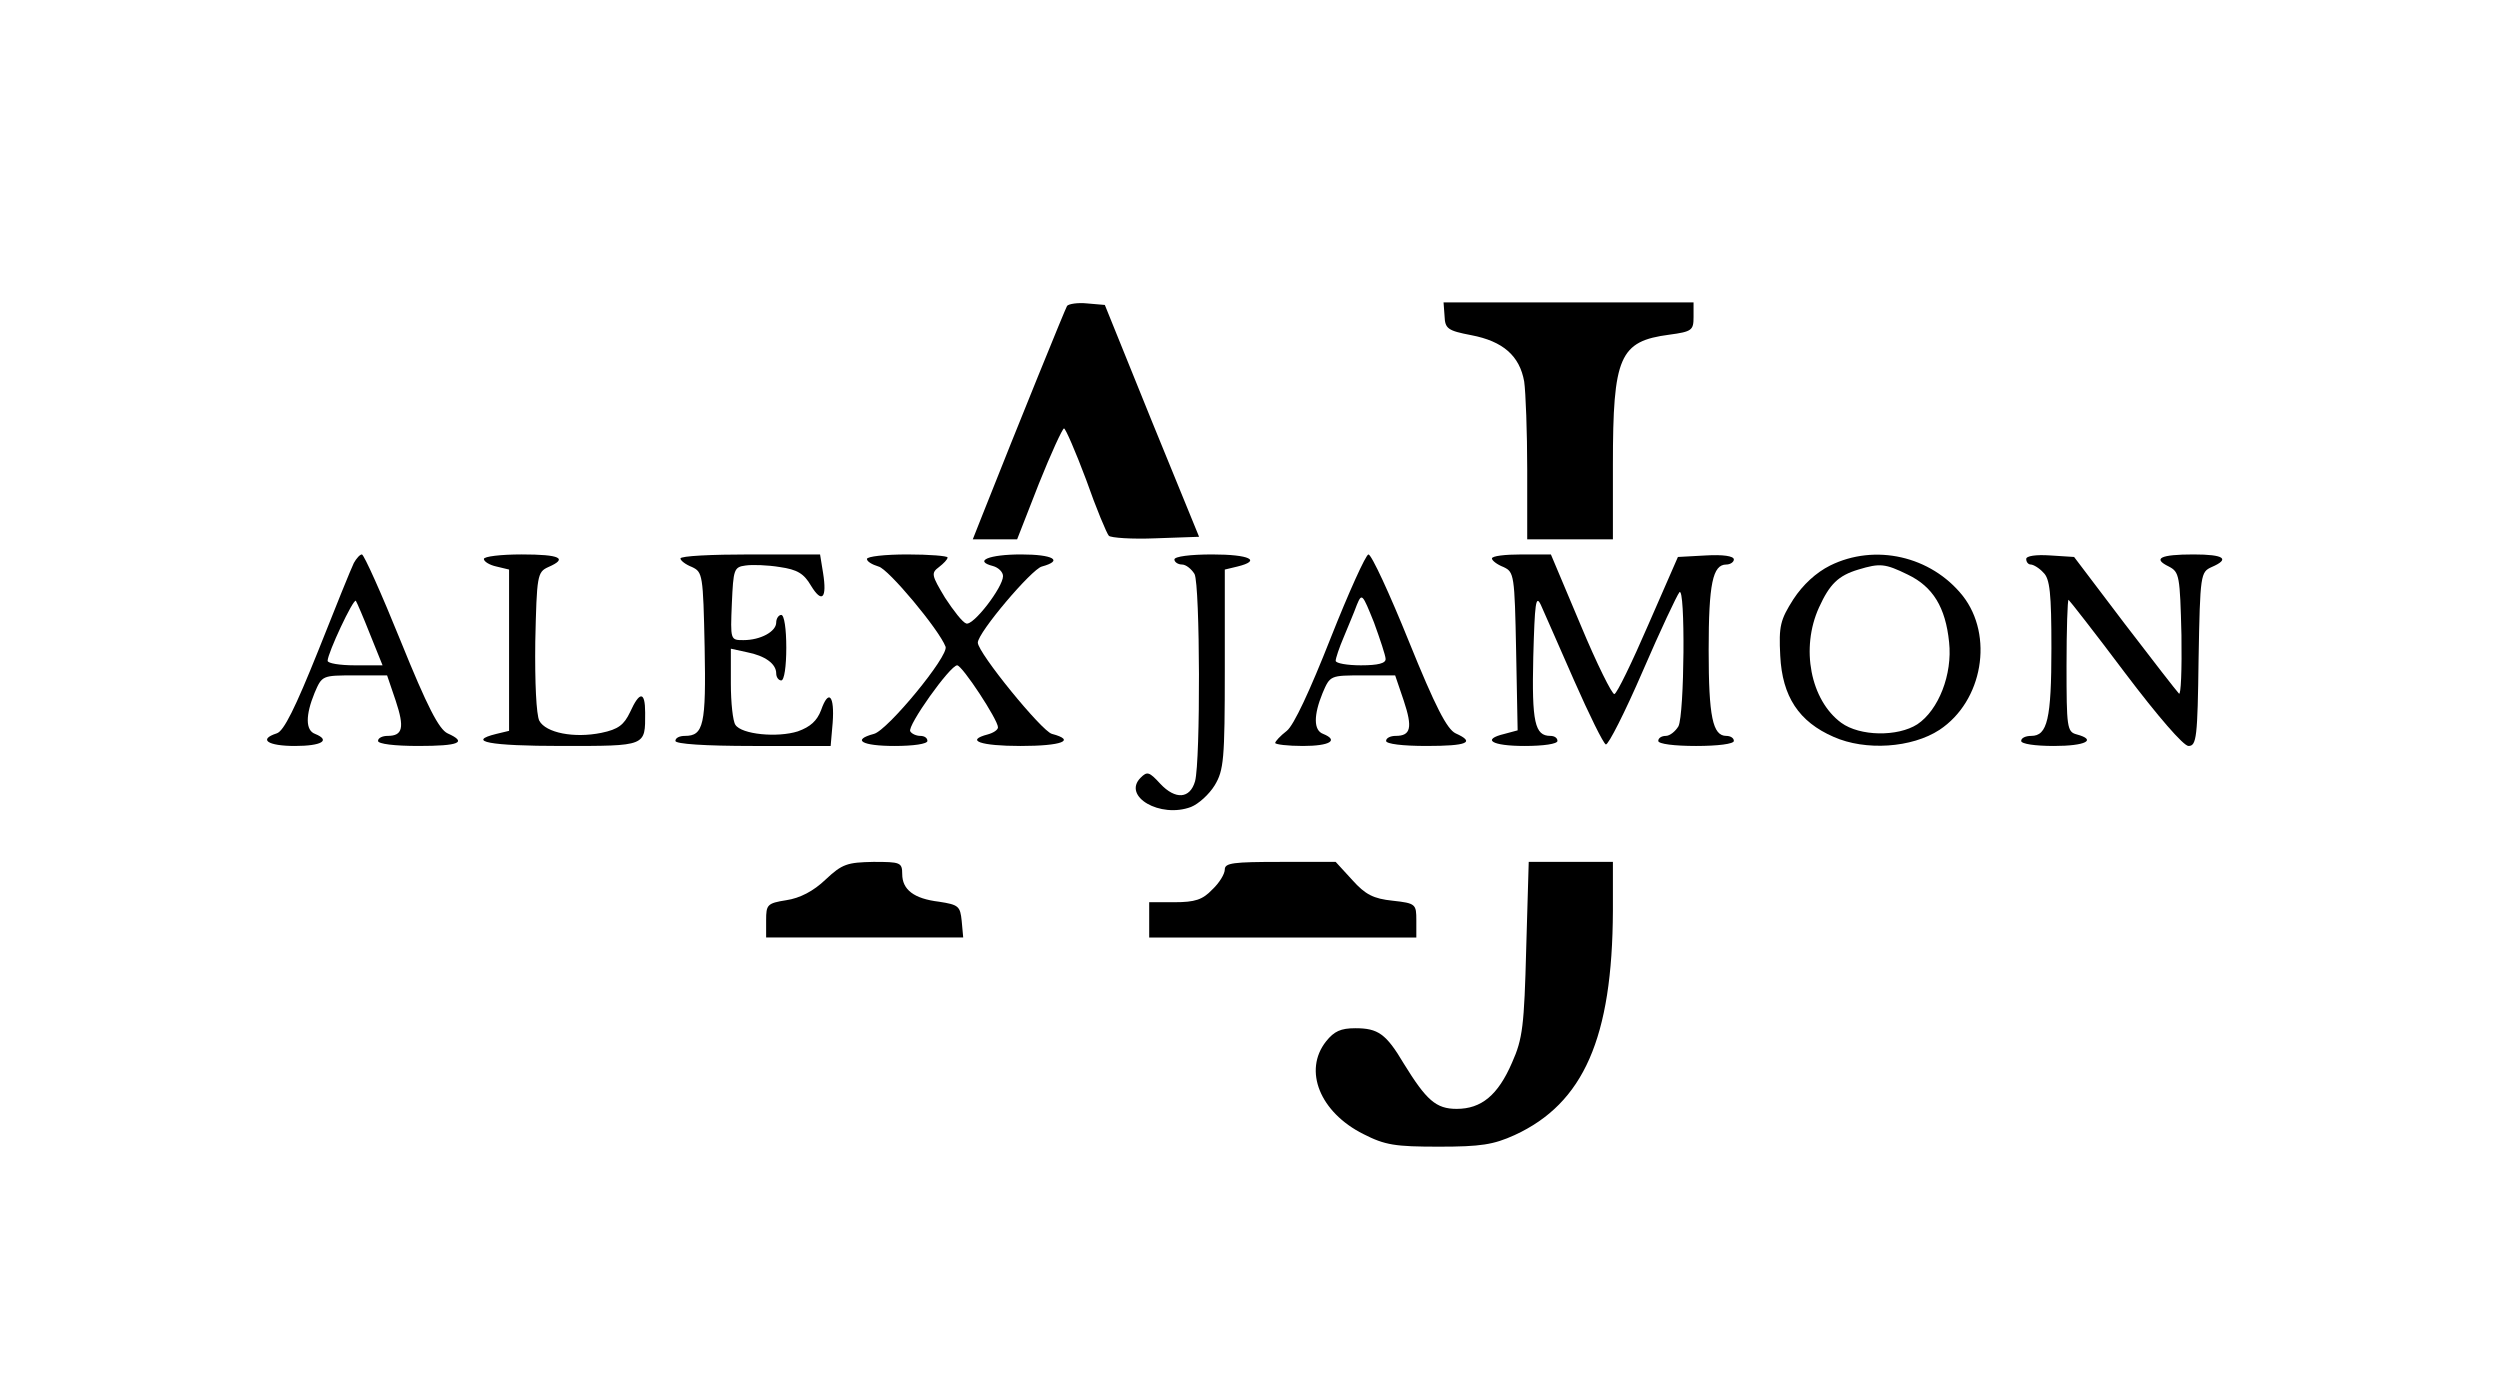 <?xml version="1.0" standalone="no"?>
<!DOCTYPE svg PUBLIC "-//W3C//DTD SVG 20010904//EN"
 "http://www.w3.org/TR/2001/REC-SVG-20010904/DTD/svg10.dtd">
<svg version="1.0" xmlns="http://www.w3.org/2000/svg"
 width="496pt" height="276pt" viewBox="0 0 496 276"
 preserveAspectRatio="xMidYMid meet">

<g transform="translate(0,276) scale(0.1,-0.1)"
fill="#000000" stroke="none">
<path d="M2117 2153 c-4 -7 -94 -228 -168 -415 l-19 -48 44 0 44 0 43 110 c24
60 47 110 50 110 3 0 23 -46 44 -102 20 -57 41 -107 45 -111 4 -4 45 -7 93 -5
l86 3 -94 230 -93 230 -35 3 c-19 2 -37 -1 -40 -5z"/>
<path d="M2866 2133 c1 -25 6 -29 53 -38 63 -12 96 -41 105 -92 3 -21 6 -100
6 -175 l0 -138 85 0 85 0 0 148 c0 215 13 245 112 258 45 6 48 9 48 35 l0 29
-248 0 -248 0 2 -27z"/>
<path d="M702 1643 c-5 -10 -37 -89 -71 -175 -45 -112 -68 -159 -82 -163 -37
-12 -18 -25 36 -25 53 0 72 11 40 24 -19 7 -19 37 -1 81 15 35 15 35 80 35
l64 0 17 -50 c18 -54 14 -70 -16 -70 -10 0 -19 -4 -19 -10 0 -6 33 -10 80 -10
81 0 98 7 58 25 -17 8 -40 52 -93 183 -38 94 -73 172 -77 172 -4 0 -11 -8 -16
-17z m32 -141 l25 -62 -55 0 c-30 0 -54 4 -54 9 0 15 51 124 56 119 2 -3 15
-33 28 -66z"/>
<path d="M960 1651 c0 -5 11 -12 25 -15 l25 -6 0 -160 0 -160 -25 -6 c-61 -15
-14 -24 129 -24 170 0 166 -1 166 66 0 43 -11 43 -30 1 -12 -25 -23 -34 -57
-41 -54 -11 -110 0 -123 24 -6 12 -9 76 -8 157 3 132 4 138 26 148 39 17 24
25 -53 25 -41 0 -75 -4 -75 -9z"/>
<path d="M1350 1652 c0 -4 10 -12 23 -17 21 -10 22 -15 25 -159 3 -154 -2
-176 -39 -176 -11 0 -19 -4 -19 -10 0 -6 58 -10 154 -10 l154 0 4 46 c4 54 -8
68 -23 25 -8 -21 -21 -33 -46 -42 -41 -13 -112 -6 -124 13 -5 7 -9 44 -9 82
l0 69 32 -7 c36 -7 58 -23 58 -42 0 -8 5 -14 10 -14 6 0 10 28 10 65 0 37 -4
65 -10 65 -5 0 -10 -7 -10 -15 0 -18 -31 -35 -65 -35 -26 0 -26 0 -23 73 3 67
4 72 27 75 13 2 44 1 68 -3 35 -5 48 -13 62 -37 22 -36 32 -25 24 25 l-6 37
-138 0 c-77 0 -139 -3 -139 -8z"/>
<path d="M1720 1651 c0 -5 10 -11 23 -15 19 -4 120 -125 133 -159 7 -18 -115
-166 -142 -173 -45 -12 -24 -24 41 -24 37 0 65 4 65 10 0 6 -6 10 -14 10 -8 0
-17 4 -20 9 -7 10 79 131 93 131 10 0 81 -108 81 -123 0 -5 -9 -11 -20 -14
-46 -12 -15 -23 65 -23 81 0 111 11 62 24 -20 5 -147 161 -147 181 0 20 107
146 127 151 44 12 22 24 -41 24 -64 0 -95 -13 -56 -23 11 -3 20 -12 20 -20 0
-22 -59 -99 -73 -94 -7 2 -25 25 -42 51 -27 45 -28 49 -12 61 9 7 17 15 17 19
0 3 -36 6 -80 6 -44 0 -80 -4 -80 -9z"/>
<path d="M2330 1650 c0 -5 7 -10 15 -10 8 0 19 -9 25 -19 11 -22 12 -370 1
-411 -10 -35 -39 -37 -69 -5 -22 24 -26 25 -39 12 -37 -37 39 -81 100 -58 15
6 36 25 47 43 18 30 20 51 20 230 l0 198 25 6 c49 12 24 24 -50 24 -43 0 -75
-4 -75 -10z"/>
<path d="M2640 1494 c-41 -104 -73 -173 -87 -184 -13 -10 -23 -21 -23 -24 0
-3 25 -6 55 -6 53 0 72 11 40 24 -19 7 -19 37 -1 81 15 35 15 35 80 35 l64 0
17 -50 c18 -54 14 -70 -16 -70 -10 0 -19 -4 -19 -10 0 -6 33 -10 80 -10 81 0
98 7 58 25 -17 8 -40 52 -93 183 -38 94 -74 172 -80 172 -5 0 -39 -75 -75
-166z m109 -41 c1 -9 -15 -13 -49 -13 -27 0 -50 4 -50 9 0 5 7 26 16 47 9 22
21 50 26 64 10 24 11 22 34 -35 12 -33 23 -66 23 -72z"/>
<path d="M2960 1652 c0 -4 10 -12 23 -17 21 -10 22 -15 25 -167 l3 -157 -26
-7 c-46 -11 -26 -24 40 -24 37 0 65 4 65 10 0 6 -6 10 -14 10 -31 0 -37 27
-34 156 3 108 5 125 15 104 6 -14 36 -81 66 -150 30 -68 58 -125 63 -127 5 -1
38 64 73 145 35 81 68 151 73 157 12 13 10 -243 -2 -266 -6 -10 -17 -19 -25
-19 -8 0 -15 -4 -15 -10 0 -6 32 -10 75 -10 43 0 75 4 75 10 0 6 -7 10 -15 10
-27 0 -35 38 -35 170 0 132 8 170 35 170 8 0 15 5 15 10 0 7 -22 10 -56 8
l-55 -3 -59 -135 c-32 -74 -62 -136 -67 -137 -4 -2 -35 60 -67 137 l-59 140
-58 0 c-33 0 -59 -3 -59 -8z"/>
<path d="M3631 1638 c-28 -14 -54 -38 -73 -67 -26 -41 -29 -53 -26 -112 4 -81
37 -131 106 -161 63 -28 155 -22 210 14 86 57 108 187 46 266 -63 79 -174 104
-263 60z m154 -18 c50 -24 75 -65 82 -134 7 -64 -21 -135 -63 -163 -39 -25
-114 -24 -151 3 -61 45 -81 148 -44 229 21 46 38 63 78 75 43 13 53 12 98 -10z"/>
<path d="M4020 1651 c0 -6 4 -11 9 -11 5 0 17 -7 25 -16 13 -12 16 -41 16
-150 0 -141 -8 -174 -40 -174 -11 0 -20 -4 -20 -10 0 -6 28 -10 65 -10 63 0
86 12 45 23 -19 5 -20 14 -20 136 0 72 2 131 4 131 1 0 52 -65 112 -145 65
-86 116 -145 126 -145 16 0 18 17 20 173 3 168 4 172 26 182 37 16 25 25 -36
25 -66 0 -82 -8 -49 -24 21 -11 22 -18 25 -136 1 -68 -1 -121 -5 -116 -4 4
-53 67 -108 139 l-100 132 -47 3 c-29 2 -48 -1 -48 -7z"/>
<path d="M1638 1015 c-24 -23 -51 -37 -78 -41 -38 -6 -40 -9 -40 -40 l0 -34
196 0 195 0 -3 33 c-3 29 -6 32 -45 38 -50 6 -73 24 -73 55 0 23 -4 24 -57 24
-52 -1 -62 -4 -95 -35z"/>
<path d="M2430 1035 c0 -9 -11 -27 -25 -40 -19 -20 -34 -25 -75 -25 l-50 0 0
-35 0 -35 265 0 265 0 0 34 c0 32 -1 34 -47 39 -38 4 -54 12 -80 41 l-33 36
-110 0 c-93 0 -110 -2 -110 -15z"/>
<path d="M3028 878 c-4 -153 -7 -179 -28 -226 -28 -65 -61 -92 -110 -92 -41 0
-60 17 -105 90 -35 59 -51 70 -96 70 -29 0 -42 -6 -58 -26 -46 -58 -12 -141
74 -184 43 -22 63 -25 150 -25 83 0 108 4 150 23 137 63 194 193 195 445 l0
97 -84 0 -83 0 -5 -172z"/>
</g>
</svg>
